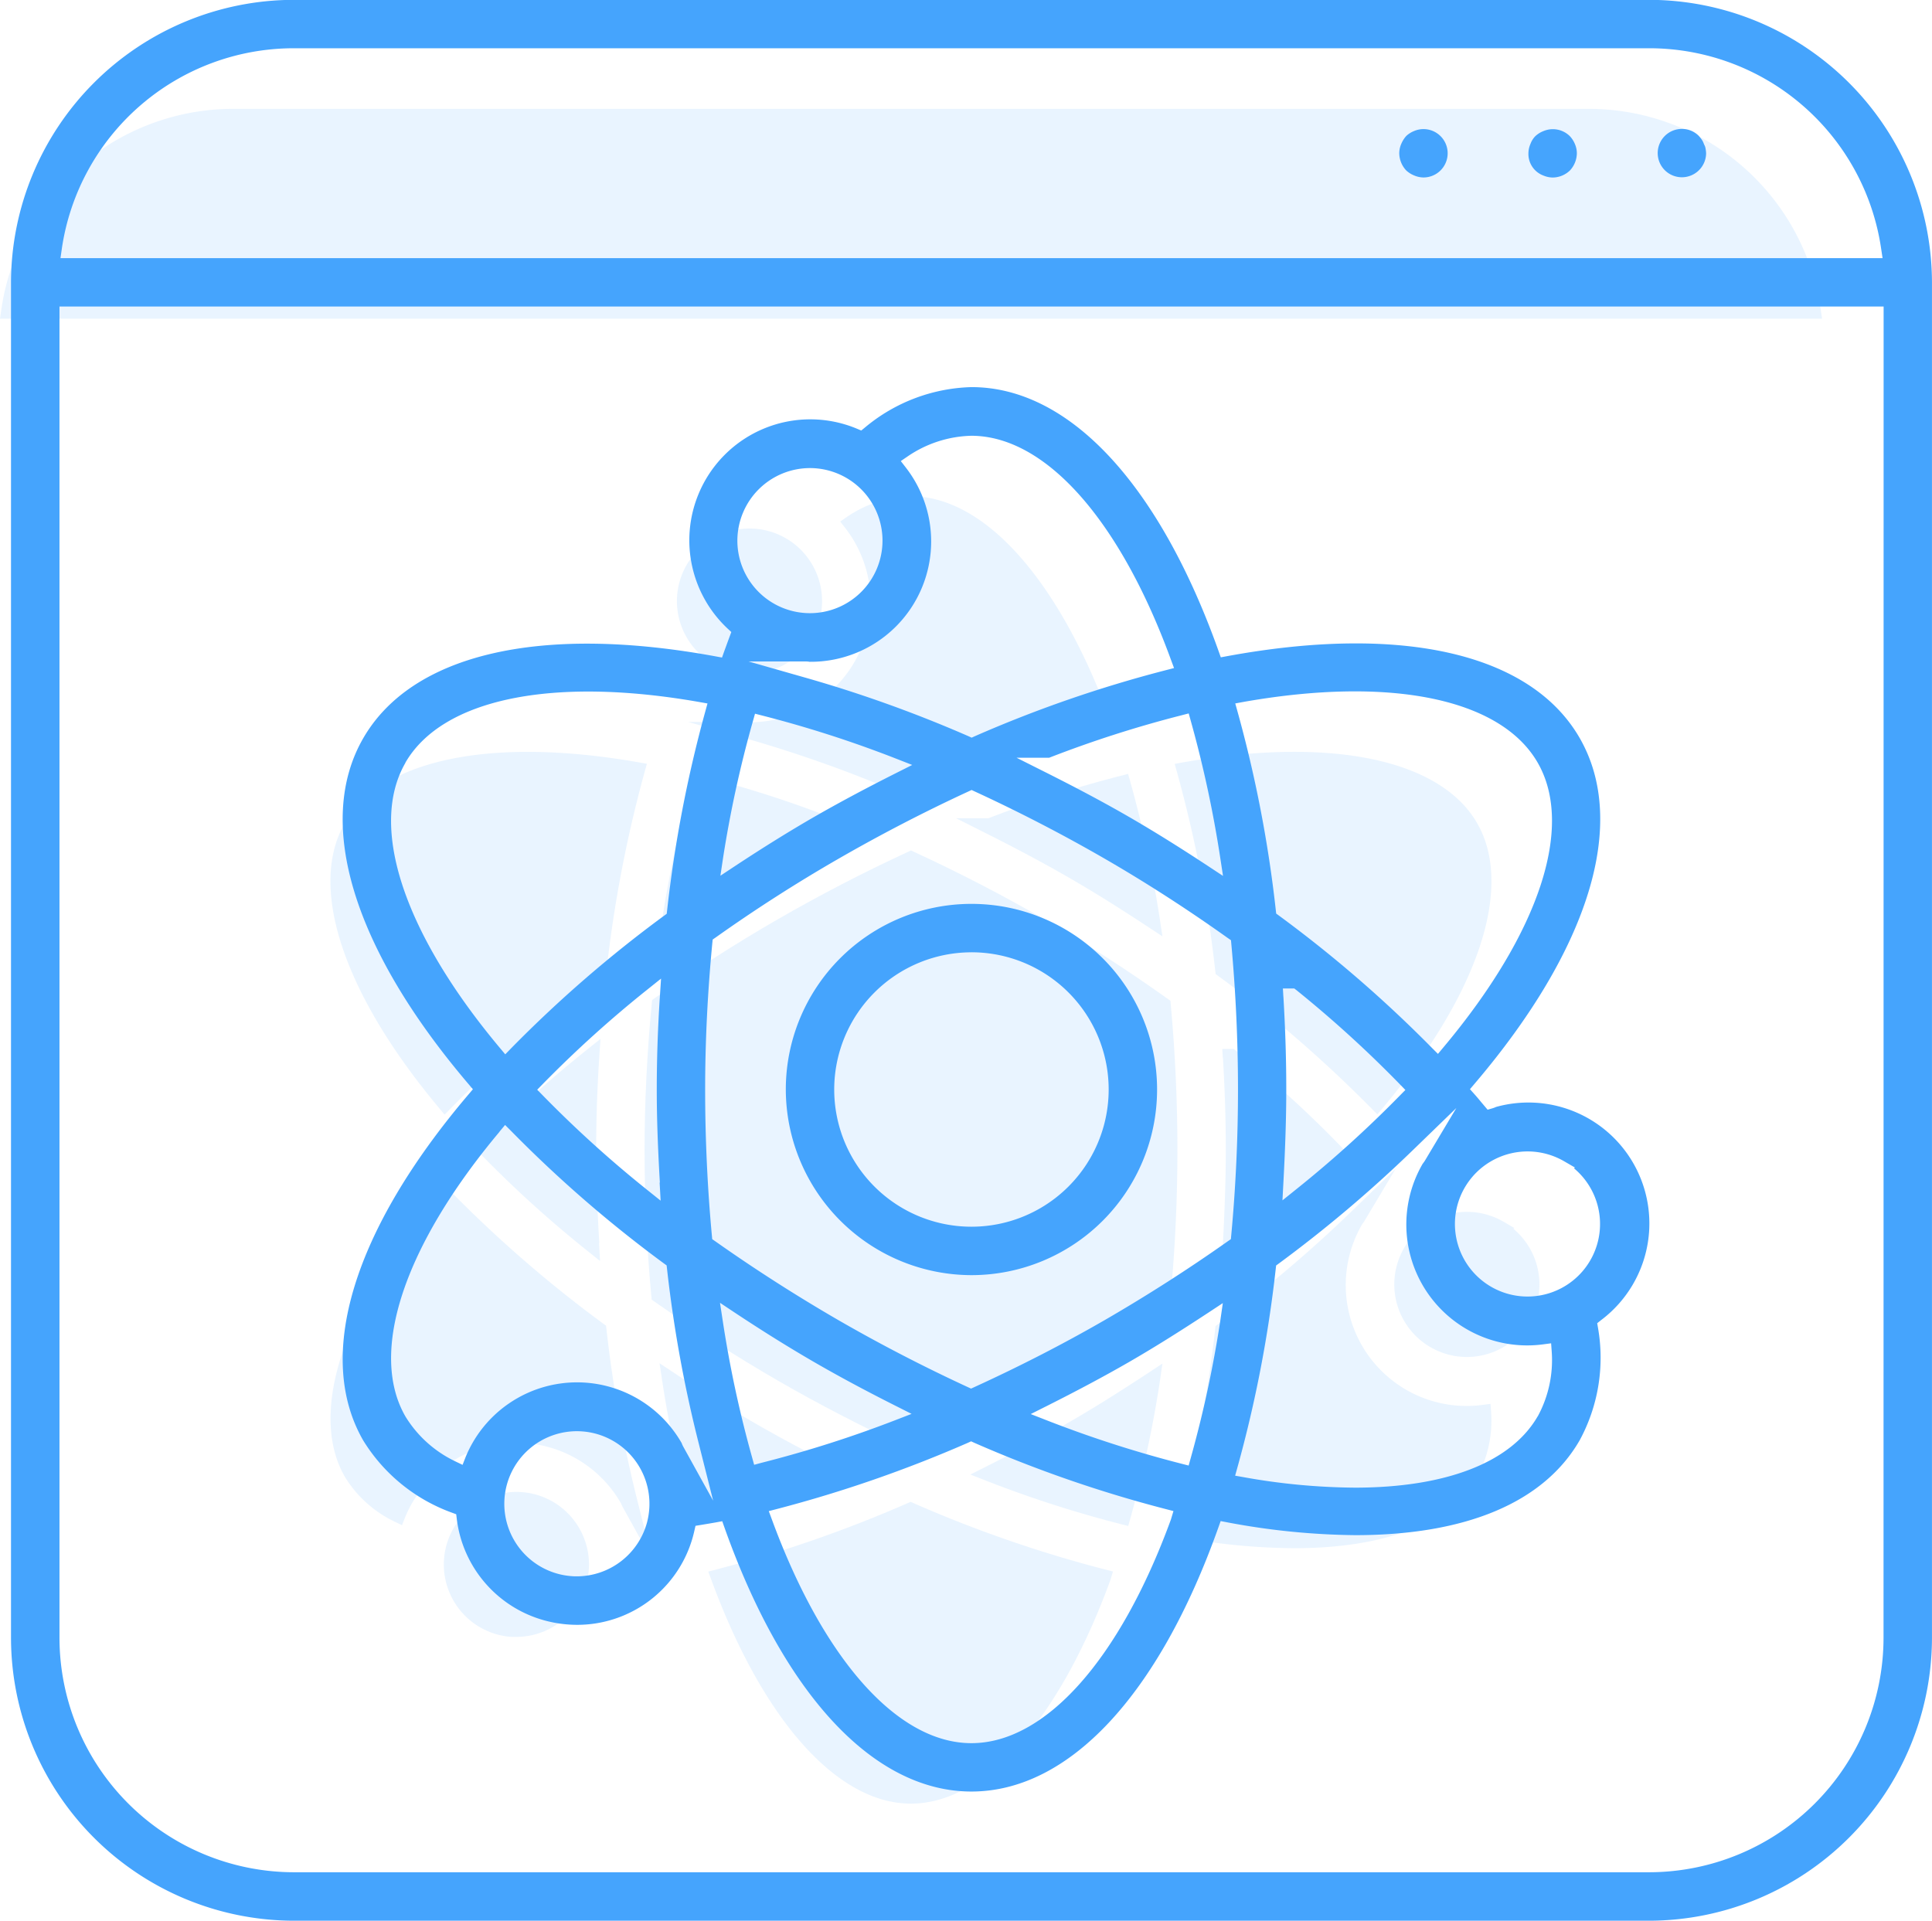 <svg xmlns="http://www.w3.org/2000/svg" width="62.299" height="61.945" viewBox="0 0 62.299 61.945">
  <g id="Software" transform="translate(24930 15431.999)">
    <g id="Grupo_2443" data-name="Grupo 2443" transform="translate(-25070.994 -18558.523)">
      <g id="Grupo_1974" data-name="Grupo 1974" transform="translate(140.994 3126.523)">
        <g id="Grupo_1653" data-name="Grupo 1653" transform="translate(0 0)">
          <path id="Trazado_3418" data-name="Trazado 3418" d="M-806.753,2158.574h-58.755l.043-.3a7.562,7.562,0,0,1,7.472-6.469h43.724a7.562,7.562,0,0,1,7.471,6.469Z" transform="translate(865.508 -2148.294)" fill="#45a4fd" opacity="0.12"/>
          <path id="Trazado_3419" data-name="Trazado 3419" d="M-846.226,2200.5a2.351,2.351,0,0,1-2.263,1.735c-.052,0-.1,0-.153,0a2.34,2.34,0,0,1-2.18-2.49,2.341,2.341,0,0,1,2.491-2.18,2.34,2.34,0,0,1,2.179,2.49A2.415,2.415,0,0,1-846.226,2200.5Z" transform="translate(865.139 -2149.446)" fill="#45a4fd" opacity="0.12"/>
          <path id="Trazado_3420" data-name="Trazado 3420" d="M-842.591,2198.527l-.068-.245a37.007,37.007,0,0,1-.944-4.394l-.089-.585.487.323c.907.6,1.738,1.118,2.543,1.584s1.674.932,2.624,1.41l.523.264-.548.212a37.673,37.673,0,0,1-4.289,1.365Z" transform="translate(864.959 -2149.339)" fill="#45a4fd" opacity="0.12"/>
          <path id="Trazado_3421" data-name="Trazado 3421" d="M-829.111,2200.406c-1.65,4.519-4.054,7.214-6.434,7.214s-4.777-2.7-6.434-7.214l-.1-.269.277-.072a41.54,41.54,0,0,0,6.147-2.133l.1-.046.1.046a40.87,40.87,0,0,0,6.147,2.131l.278.072Z" transform="translate(864.918 -2149.454)" fill="#45a4fd" opacity="0.12"/>
          <path id="Trazado_3422" data-name="Trazado 3422" d="M-827.3,2193.891a37.323,37.323,0,0,1-.951,4.416l-.068.245-.247-.063a37.424,37.424,0,0,1-4.3-1.384l-.545-.213.522-.262c.994-.5,1.858-.961,2.644-1.414.759-.437,1.567-.941,2.541-1.581l.488-.321Z" transform="translate(864.7 -2149.339)" fill="#45a4fd" opacity="0.12"/>
          <path id="Trazado_3423" data-name="Trazado 3423" d="M-816.9,2196.8v.006c-.866,1.5-2.98,2.3-5.9,2.3a20.925,20.925,0,0,1-3.573-.336l-.283-.05.077-.277a40.808,40.808,0,0,0,1.232-6.389l.013-.113.092-.067a42.016,42.016,0,0,0,4.3-3.636l1.419-1.375-1.015,1.7c-.016.025-.033.05-.052.074l-.018.025a3.9,3.9,0,0,0,1.413,5.33,3.905,3.905,0,0,0,1.96.527,3.861,3.861,0,0,0,.494-.032l.274-.036.02.276a3.807,3.807,0,0,1-.451,2.081Z" transform="translate(864.53 -2149.177)" fill="#45a4fd" opacity="0.12"/>
          <path id="Trazado_3424" data-name="Trazado 3424" d="M-825.062,2183.18l-.016-.275h.367l.074.057A37.6,37.6,0,0,1-821.3,2186l.176.183-.178.181a37.329,37.329,0,0,1-3.332,3.015l-.453.364.031-.585c.063-1.188.092-2.113.092-3,0-.907-.026-1.85-.092-2.977Z" transform="translate(864.491 -2149.077)" fill="#45a4fd" opacity="0.12"/>
          <path id="Trazado_3425" data-name="Trazado 3425" d="M-818.7,2188.98a2.347,2.347,0,0,1,2.827-.372l.357.207-.033.023a2.34,2.34,0,0,1,.3,3.295,2.34,2.34,0,0,1-3.295.3,2.338,2.338,0,0,1-.3-3.295,2.064,2.064,0,0,1,.144-.158Z" transform="translate(864.347 -2149.213)" fill="#45a4fd" opacity="0.12"/>
          <path id="Trazado_3426" data-name="Trazado 3426" d="M-826.37,2173.414c4.741-.833,8.281-.1,9.47,1.96s.056,5.489-3.032,9.175l-.183.219-.2-.2a41.161,41.161,0,0,0-4.924-4.258l-.092-.067-.013-.113a40.632,40.632,0,0,0-1.23-6.387l-.077-.277Z" transform="translate(864.53 -2148.83)" fill="#45a4fd" opacity="0.12"/>
          <path id="Trazado_3427" data-name="Trazado 3427" d="M-828.335,2173.806l.068.245a37.3,37.3,0,0,1,.951,4.418l.088.577-.487-.321c-.966-.636-1.776-1.139-2.546-1.583s-1.644-.912-2.643-1.414l-.982-.493h1.053a37.011,37.011,0,0,1,4.253-1.365Z" transform="translate(864.712 -2148.848)" fill="#45a4fd" opacity="0.12"/>
          <path id="Trazado_3428" data-name="Trazado 3428" d="M-837.672,2165.655l-.17-.219.229-.156a3.8,3.8,0,0,1,2.042-.66c2.385,0,4.789,2.7,6.44,7.222l.1.269-.278.072a40.717,40.717,0,0,0-6.148,2.127l-.1.045-.1-.045a41.81,41.81,0,0,0-5.3-1.9l-1.792-.511h1.863a.528.528,0,0,1,.1.01h.023a3.882,3.882,0,0,0,3.9-3.86,3.882,3.882,0,0,0-.808-2.393Z" transform="translate(864.935 -2148.617)" fill="#45a4fd" opacity="0.12"/>
          <path id="Trazado_3429" data-name="Trazado 3429" d="M-840.777,2165.689a2.34,2.34,0,0,1,2.34,2.34,2.34,2.34,0,0,1-2.34,2.339,2.339,2.339,0,0,1-2.34-2.339h0a2.344,2.344,0,0,1,2.343-2.34Z" transform="translate(864.945 -2148.644)" fill="#45a4fd" opacity="0.12"/>
          <path id="Trazado_3430" data-name="Trazado 3430" d="M-843.6,2178.459a37.288,37.288,0,0,1,.96-4.4l.069-.245.246.063a36.984,36.984,0,0,1,4.279,1.378l.544.212-.521.262c-1.036.522-1.877.975-2.642,1.414-.792.458-1.6.958-2.534,1.574l-.487.322Z" transform="translate(864.959 -2148.848)" fill="#45a4fd" opacity="0.12"/>
          <path id="Trazado_3431" data-name="Trazado 3431" d="M-843.945,2181.162l.1-.069c1.267-.9,2.6-1.754,3.955-2.535s2.759-1.509,4.185-2.168l.109-.051.109.051c1.439.664,2.846,1.393,4.185,2.166s2.663,1.628,3.971,2.559l.1.069.011.119c.142,1.545.215,3.124.215,4.693s-.073,3.155-.218,4.709l-.011.119-.1.069c-1.273.9-2.61,1.755-3.969,2.542-1.321.762-2.734,1.489-4.2,2.159l-.109.05-.109-.05c-1.424-.658-2.827-1.384-4.169-2.158-1.365-.791-2.7-1.646-3.969-2.542l-.1-.069-.011-.119c-.144-1.554-.217-3.139-.217-4.709,0-1.535.078-3.12.231-4.718Z" transform="translate(864.972 -2148.912)" fill="#45a4fd" opacity="0.12"/>
          <path id="Trazado_3432" data-name="Trazado 3432" d="M-854.118,2175.376c1.187-2.058,4.724-2.792,9.462-1.964l.282.05-.076.276a41.453,41.453,0,0,0-1.226,6.394l-.013.113-.092.067a40.582,40.582,0,0,0-4.915,4.26l-.2.205-.184-.221c-3.09-3.693-4.225-7.125-3.034-9.182Z" transform="translate(865.233 -2148.83)" fill="#45a4fd" opacity="0.12"/>
          <path id="Trazado_3433" data-name="Trazado 3433" d="M-845.795,2189.15l.033.585-.456-.365a37.281,37.281,0,0,1-3.346-3.031l-.178-.182.178-.182a37.159,37.159,0,0,1,3.355-3.033l.46-.368-.038.585c-.07,1.072-.1,2.054-.1,2.995,0,.9.033,1.851.1,3Z" transform="translate(865.111 -2149.069)" fill="#45a4fd" opacity="0.12"/>
          <path id="Trazado_3434" data-name="Trazado 3434" d="M-851.083,2187.636l.184-.22.2.2a40.7,40.7,0,0,0,4.917,4.262l.092.067.013.114a41.718,41.718,0,0,0,1,5.54l.487,1.934-.965-1.744a.808.808,0,0,1-.041-.087.084.084,0,0,0-.011-.028,3.884,3.884,0,0,0-5.3-1.443,3.885,3.885,0,0,0-1.663,1.892l-.1.255-.249-.12a3.8,3.8,0,0,1-1.592-1.438c-1.191-2.063-.057-5.5,3.037-9.189Z" transform="translate(865.233 -2149.191)" fill="#45a4fd" opacity="0.12"/>
          <g id="Grupo_1046" data-name="Grupo 1046" transform="translate(0.355)">
            <g id="Grupo_976" data-name="Grupo 976">
              <g id="Grupo_967" data-name="Grupo 967">
                <path id="Trazado_728" data-name="Trazado 728" d="M-818.737,2152.538h-.006a.815.815,0,0,0-.253.159.907.907,0,0,0-.164.261.76.76,0,0,0-.063.3.828.828,0,0,0,.225.552.838.838,0,0,0,.255.161.785.785,0,0,0,.3.065h0a.78.78,0,0,0,.781-.779.78.78,0,0,0-.779-.781.777.777,0,0,0-.3.061Z" transform="translate(863.988 -2148.312)" fill="#45a4fd"/>
                <path id="Trazado_729" data-name="Trazado 729" d="M-813.618,2152.7a.779.779,0,0,0-.847-.161.812.812,0,0,0-.266.167.7.7,0,0,0-.153.245.779.779,0,0,0-.067.308.742.742,0,0,0,.478.712.8.8,0,0,0,.306.066.811.811,0,0,0,.556-.229.83.83,0,0,0,.222-.556.752.752,0,0,0-.062-.293A.829.829,0,0,0-813.618,2152.7Z" transform="translate(863.881 -2148.311)" fill="#45a4fd"/>
                <path id="Trazado_730" data-name="Trazado 730" d="M-809.173,2152.981l-.015-.035a.554.554,0,0,0-.063-.127,1.539,1.539,0,0,0-.1-.126.761.761,0,0,0-.543-.223.784.784,0,0,0-.3.06.78.78,0,0,0-.42,1.02.78.78,0,0,0,1.021.419.781.781,0,0,0,.48-.712,1.1,1.1,0,0,0-.017-.15A.377.377,0,0,0-809.173,2152.981Z" transform="translate(863.773 -2148.312)" fill="#45a4fd"/>
                <path id="Trazado_731" data-name="Trazado 731" d="M-853.51,2194.981a5.593,5.593,0,0,0,2.849,2.324l.149.055.019.158a3.881,3.881,0,0,0,2.859,3.274,4,4,0,0,0,1.018.134,3.869,3.869,0,0,0,3.781-3.022l.039-.171.172-.028c.158-.026.309-.051.472-.08l.218-.04.074.209c1.923,5.407,4.824,8.508,7.961,8.508s6.038-3.1,7.962-8.511l.075-.211.219.042a23.235,23.235,0,0,0,4.118.412c3.581,0,6.084-1.057,7.238-3.056a5.582,5.582,0,0,0,.594-3.623l-.027-.156.126-.1a3.9,3.9,0,0,0,.774-5.46,3.9,3.9,0,0,0-4.152-1.417.182.182,0,0,0-.03.012c-.029.013-.059.023-.09.033l-.162.047-.109-.129-.108-.128c-.064-.078-.13-.157-.2-.235l-.152-.17.148-.174c3.72-4.37,4.955-8.435,3.389-11.153s-5.7-3.678-11.354-2.64l-.217.04-.074-.208c-1.928-5.405-4.831-8.506-7.965-8.506a5.579,5.579,0,0,0-3.433,1.3l-.122.1-.147-.062a3.9,3.9,0,0,0-5.1,2.109,3.9,3.9,0,0,0,.929,4.332l.128.119-.074.2c-.052.138-.1.275-.152.414l-.074.209-.218-.04c-5.645-1.037-9.782-.075-11.35,2.64s-.33,6.781,3.392,11.153l.143.169-.143.169C-853.838,2188.2-855.075,2192.265-853.51,2194.981Zm9.15,2.646a2.351,2.351,0,0,1-2.263,1.735c-.052,0-.1,0-.153-.005a2.34,2.34,0,0,1-2.18-2.49,2.34,2.34,0,0,1,2.491-2.18,2.34,2.34,0,0,1,2.179,2.49A2.423,2.423,0,0,1-844.36,2197.627Zm3.455-1.862-.068-.245a36.994,36.994,0,0,1-.944-4.394l-.089-.585.487.324c.907.6,1.738,1.118,2.543,1.584s1.674.932,2.624,1.41l.524.264-.548.212a37.614,37.614,0,0,1-4.289,1.365Zm13.44,1.763c-1.65,4.519-4.054,7.214-6.434,7.214s-4.777-2.7-6.434-7.214l-.1-.269.277-.072a41.535,41.535,0,0,0,6.147-2.133l.1-.046.1.046a40.875,40.875,0,0,0,6.147,2.131l.278.072Zm1.59-6.4a37.323,37.323,0,0,1-.951,4.416l-.068.245-.247-.063a37.414,37.414,0,0,1-4.3-1.384l-.545-.213.522-.262c.994-.5,1.858-.961,2.644-1.414.759-.438,1.567-.941,2.541-1.581l.487-.321Zm10.236,3.068v.006c-.866,1.5-2.98,2.3-5.9,2.3a20.95,20.95,0,0,1-3.573-.336l-.283-.05.077-.277a40.808,40.808,0,0,0,1.232-6.389l.013-.113.092-.067a42.047,42.047,0,0,0,4.3-3.636l1.419-1.375-1.015,1.7c-.016.025-.033.05-.052.074l-.019.025a3.9,3.9,0,0,0,1.414,5.33,3.9,3.9,0,0,0,1.96.527,3.862,3.862,0,0,0,.494-.032l.274-.036.02.276a3.8,3.8,0,0,1-.451,2.08Zm-8.2-13.517-.016-.275h.367l.074.057a37.615,37.615,0,0,1,3.332,3.034l.176.182-.178.181a37.4,37.4,0,0,1-3.332,3.015l-.453.364.031-.585c.063-1.188.092-2.113.092-3,0-.907-.026-1.85-.092-2.977Zm6.218,5.665a2.347,2.347,0,0,1,2.827-.372l.357.207-.033.023a2.34,2.34,0,0,1,.3,3.295,2.34,2.34,0,0,1-3.295.3,2.338,2.338,0,0,1-.3-3.295,2.073,2.073,0,0,1,.144-.158Zm-7.488-15.184c4.741-.833,8.281-.1,9.469,1.96s.056,5.489-3.032,9.175l-.183.219-.2-.2a41.169,41.169,0,0,0-4.924-4.258l-.092-.067-.013-.113a40.624,40.624,0,0,0-1.23-6.387l-.077-.277Zm-1.783.374.068.245a37.328,37.328,0,0,1,.95,4.418l.088.577-.487-.321c-.966-.636-1.776-1.138-2.546-1.583s-1.644-.912-2.643-1.414l-.982-.493h1.053a36.955,36.955,0,0,1,4.253-1.365Zm-9.114-7.919-.17-.219.229-.156a3.8,3.8,0,0,1,2.042-.66c2.385,0,4.789,2.7,6.44,7.222l.1.269-.278.072a40.66,40.66,0,0,0-6.148,2.127l-.1.046-.1-.046a41.776,41.776,0,0,0-5.3-1.9l-1.792-.511h1.863a.53.53,0,0,1,.1.01h.023a3.882,3.882,0,0,0,3.9-3.86,3.88,3.88,0,0,0-.808-2.392Zm-3.1.007a2.34,2.34,0,0,1,2.34,2.34,2.34,2.34,0,0,1-2.34,2.339,2.339,2.339,0,0,1-2.34-2.339h0a2.344,2.344,0,0,1,2.343-2.34Zm-2.8,12.566a37.265,37.265,0,0,1,.96-4.4l.069-.245.246.063a37.033,37.033,0,0,1,4.279,1.377l.544.213-.521.262c-1.036.522-1.877.975-2.642,1.414-.792.458-1.6.958-2.535,1.574l-.487.322Zm-.336,2.638.1-.069c1.267-.9,2.6-1.755,3.955-2.535s2.759-1.509,4.185-2.168l.109-.051.109.051c1.439.664,2.847,1.393,4.185,2.166s2.663,1.628,3.97,2.559l.1.069.011.119c.142,1.546.215,3.125.215,4.693s-.073,3.155-.218,4.709l-.011.119-.1.069c-1.273.9-2.61,1.755-3.969,2.542-1.321.762-2.734,1.489-4.2,2.159l-.109.05-.109-.05c-1.424-.658-2.827-1.384-4.169-2.158-1.365-.791-2.7-1.646-3.969-2.542l-.1-.069-.011-.119c-.144-1.554-.217-3.139-.217-4.709,0-1.535.078-3.12.231-4.718Zm-9.911-5.7c1.187-2.058,4.724-2.792,9.462-1.963l.282.05-.076.276a41.442,41.442,0,0,0-1.226,6.394l-.013.113-.092.067a40.6,40.6,0,0,0-4.915,4.26l-.2.205-.184-.22c-3.09-3.693-4.225-7.125-3.034-9.182Zm8.2,13.536.033.585-.456-.365a37.288,37.288,0,0,1-3.346-3.031l-.178-.182.178-.182a37.176,37.176,0,0,1,3.355-3.033l.46-.368-.038.585c-.07,1.072-.1,2.054-.1,2.995,0,.9.033,1.851.1,3Zm-5.167-1.636.184-.22.2.2a40.665,40.665,0,0,0,4.917,4.262l.092.067.013.113a41.7,41.7,0,0,0,1,5.54l.487,1.934-.965-1.744a.816.816,0,0,1-.041-.088.084.084,0,0,0-.011-.028,3.884,3.884,0,0,0-5.3-1.443,3.885,3.885,0,0,0-1.663,1.892l-.1.256-.249-.12a3.8,3.8,0,0,1-1.592-1.438c-1.191-2.063-.057-5.5,3.037-9.189Z" transform="translate(864.868 -2148.526)" fill="#45a4fd"/>
                <path id="Trazado_732" data-name="Trazado 732" d="M-833.529,2190.079a5.987,5.987,0,0,0,5.986-5.987,5.986,5.986,0,0,0-5.986-5.986,5.986,5.986,0,0,0-5.986,5.986A6,6,0,0,0-833.529,2190.079Zm0-10.412a4.425,4.425,0,0,1,4.425,4.425,4.425,4.425,0,0,1-4.425,4.425,4.425,4.425,0,0,1-4.425-4.425,4.428,4.428,0,0,1,4.425-4.424Z" transform="translate(864.499 -2148.956)" fill="#45a4fd"/>
                <path id="Trazado_733" data-name="Trazado 733" d="M-812.31,2148.2h-43.725a9.134,9.134,0,0,0-9.109,9.11v43.726a9.135,9.135,0,0,0,9.11,9.11h43.724a9.137,9.137,0,0,0,9.109-9.11v-43.726A9.135,9.135,0,0,0-812.31,2148.2Zm7.547,52.836a7.567,7.567,0,0,1-7.546,7.547h-43.725a7.569,7.569,0,0,1-7.547-7.547v-42.946h58.821Zm-.031-44.506h-58.755l.043-.3a7.561,7.561,0,0,1,7.472-6.469h43.724a7.561,7.561,0,0,1,7.471,6.469Z" transform="translate(865.144 -2148.204)" fill="#45a4fd"/>
              </g>
            </g>
          </g>
        </g>
      </g>
    </g>
  </g>
</svg>
